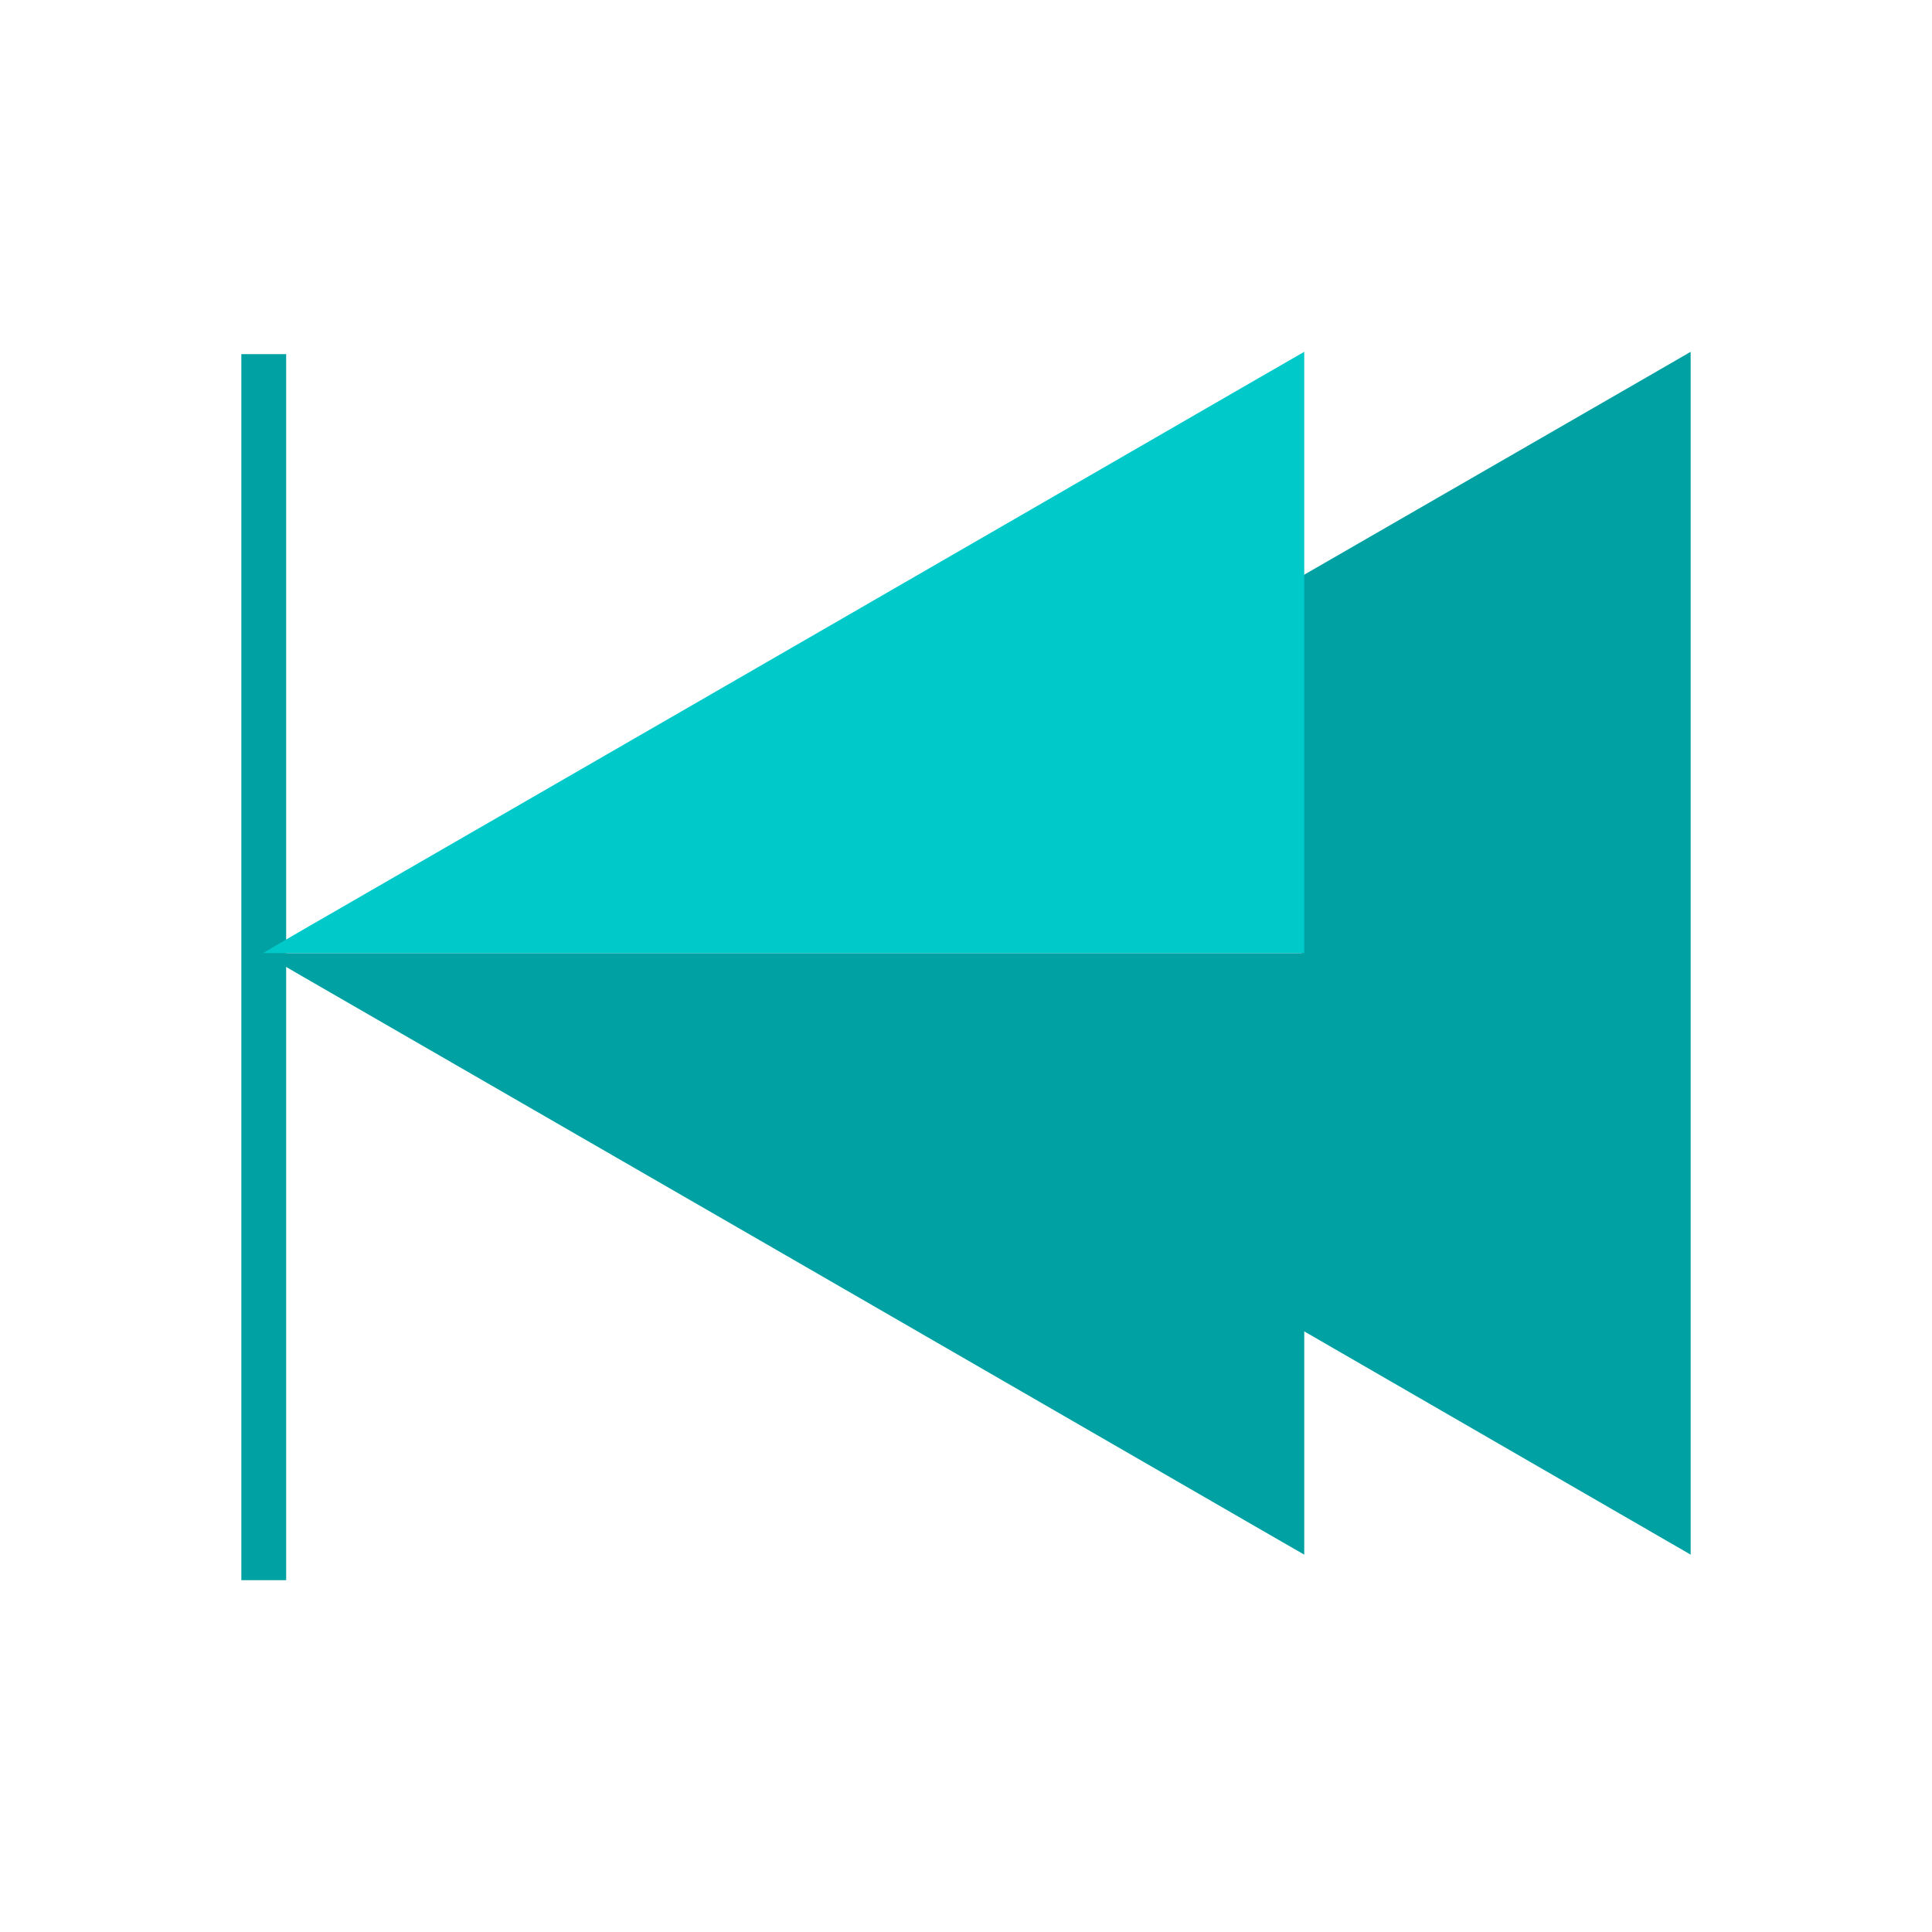 <?xml version="1.0" standalone="no"?><!DOCTYPE svg PUBLIC "-//W3C//DTD SVG 1.1//EN" "http://www.w3.org/Graphics/SVG/1.1/DTD/svg11.dtd"><svg t="1569483336702" class="icon" viewBox="0 0 1024 1024" version="1.1" xmlns="http://www.w3.org/2000/svg" p-id="1641" xmlns:xlink="http://www.w3.org/1999/xlink" width="200" height="200"><defs><style type="text/css"></style></defs><path d="M127.922 187.716V837.534h23.751V187.716zM689.82 704.82l183.549 106.046 22.709 13.126v-637.526l-22.709 13.126-183.549 105.838v364.598z" fill="#00A1A2" p-id="1642"></path><path d="M691.278 505.229v-318.763l-20.626 11.875L415.225 345.847 159.59 493.353l-19.584 11.459-0.833 0.417z" fill="#00C9CA" p-id="1643"></path><path d="M159.59 517.104L415.225 664.61l255.427 147.506 20.626 11.875v-318.763h-552.106z" fill="#00A1A2" p-id="1644"></path></svg>